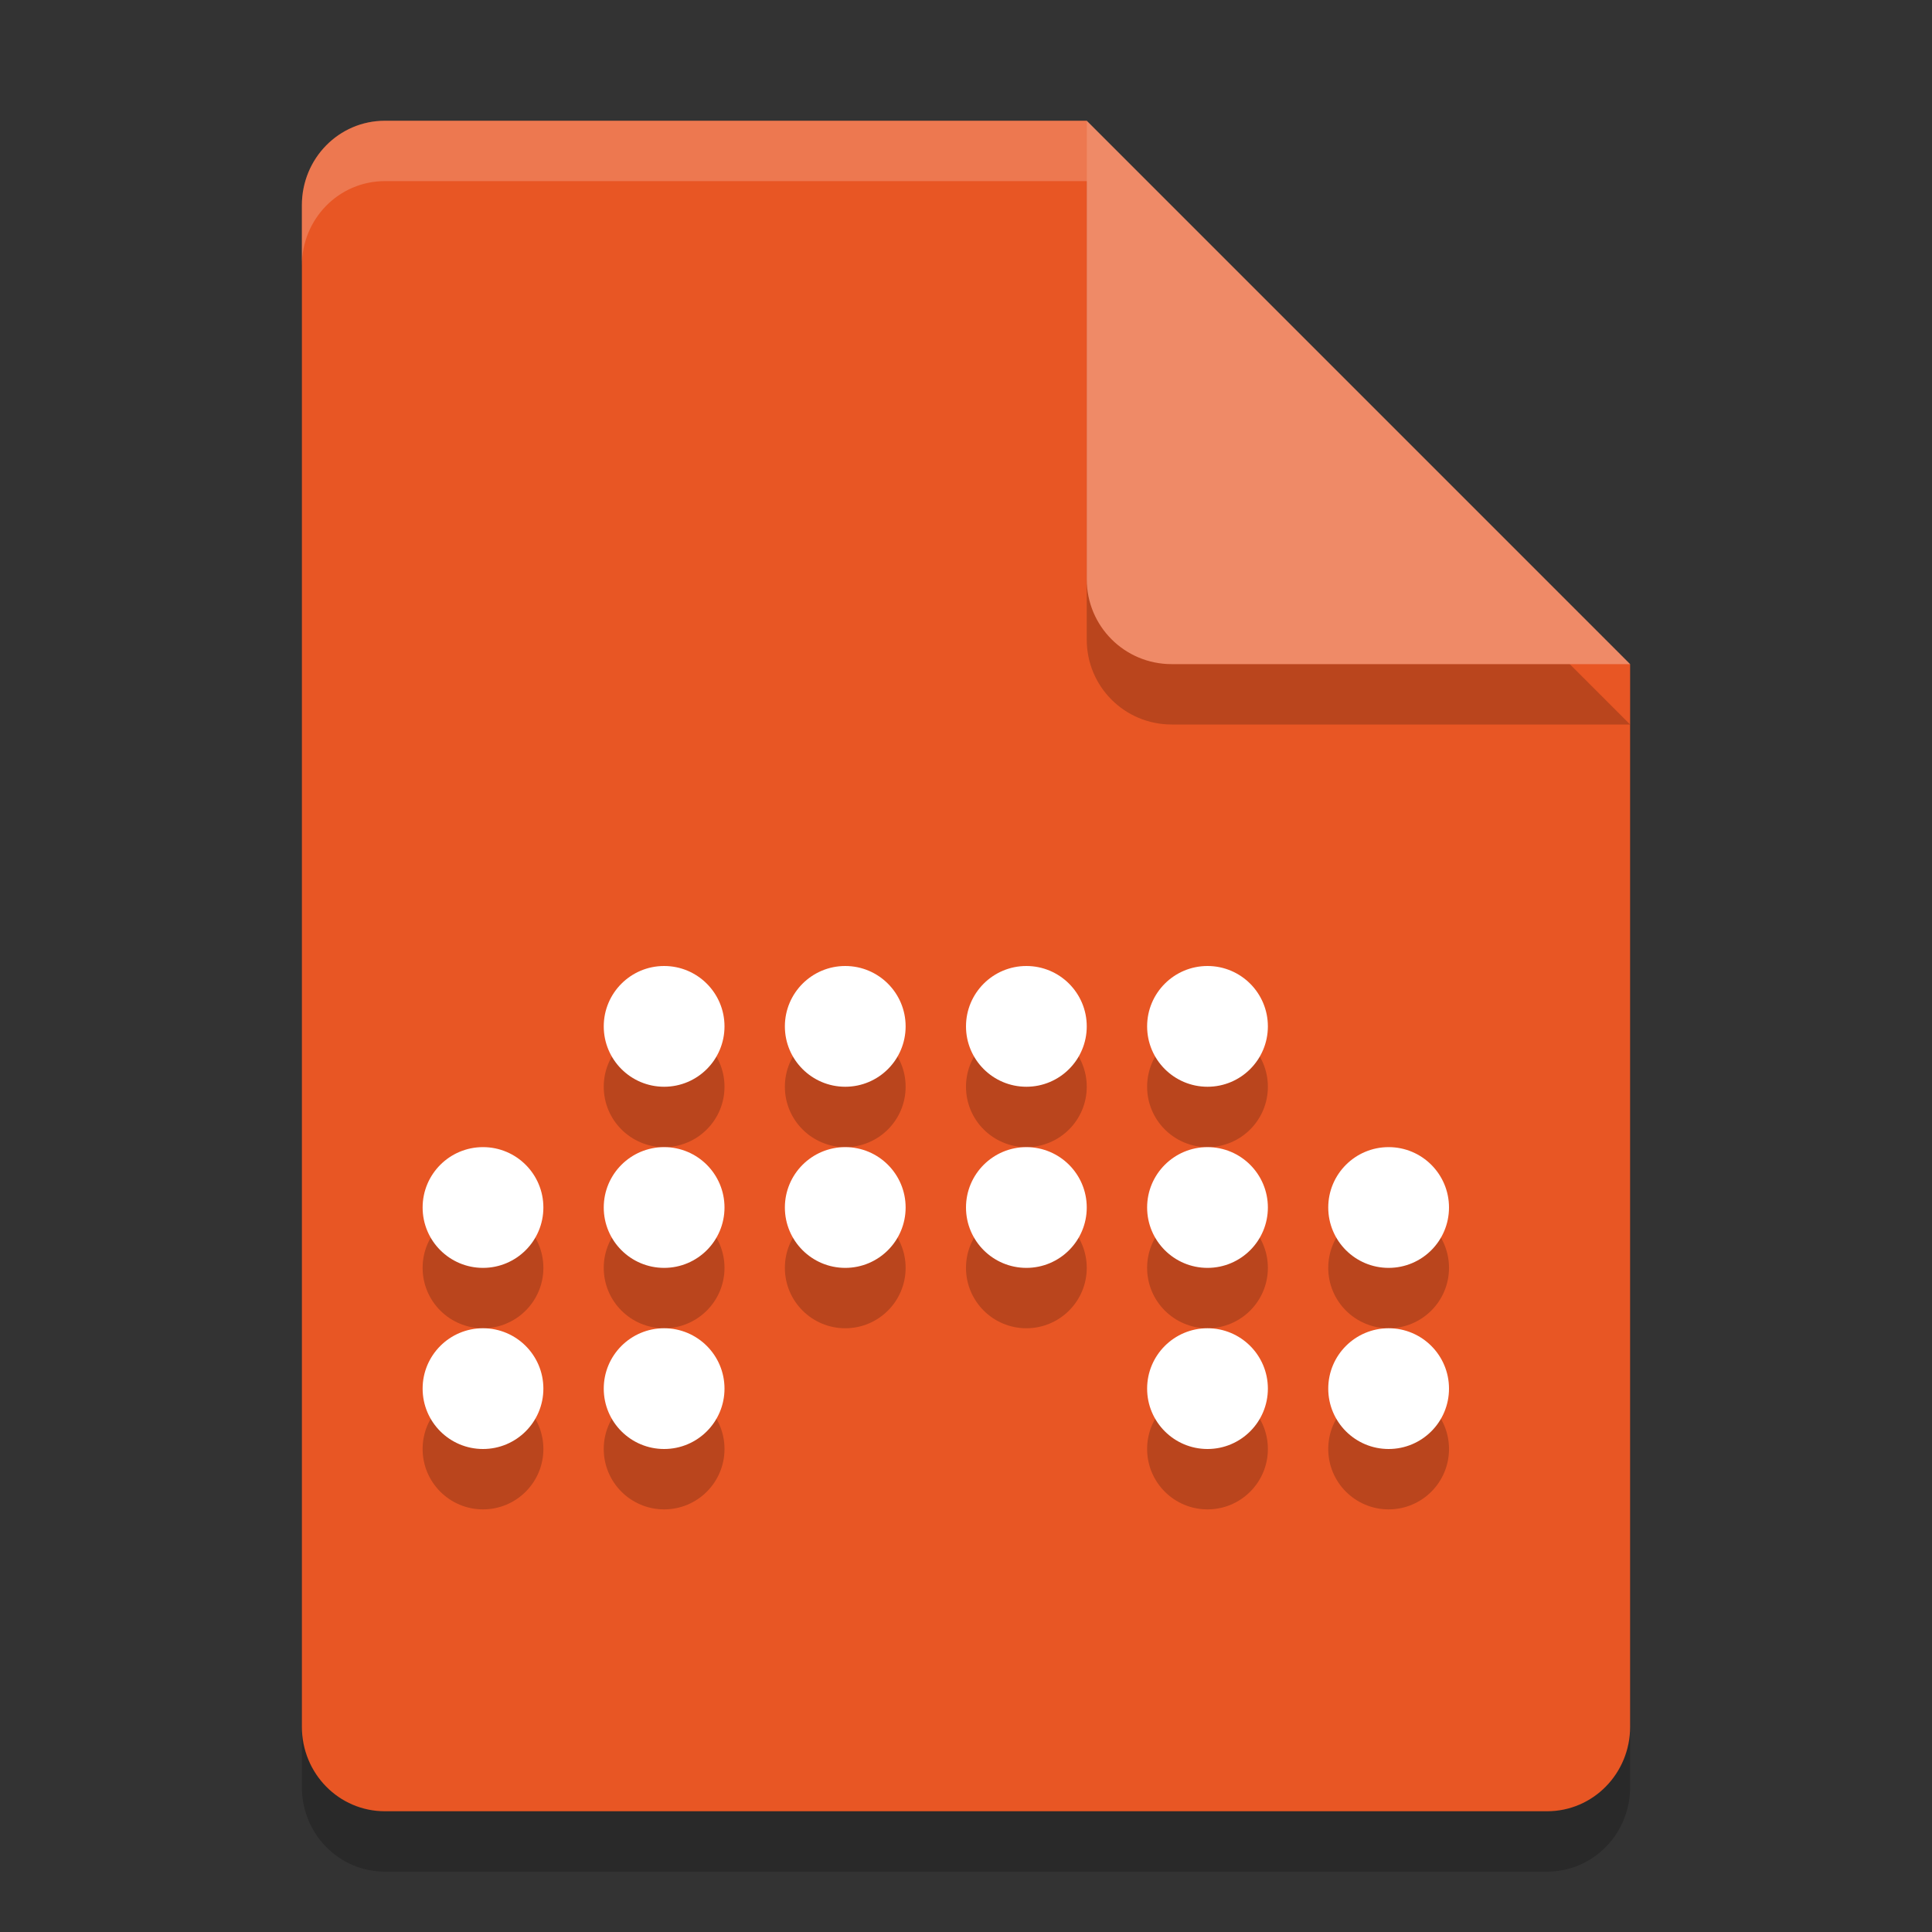 <svg xmlns="http://www.w3.org/2000/svg" width="32" height="32" version="1.1">
 <rect width="100%" height="100%" fill="#333333" stroke="none"/>
 <path style="opacity:0.2" d="M 6.375,3 C 5.613,3 5,3.624 5,4.4 V 29.6 C 5,30.375 5.613,31 6.375,31 h 19.25 C 26.386,31 27,30.375 27,29.6 V 12 L 20,10 18,3 Z"/>
 <path style="fill:#e85624" d="M 6.375,2 C 5.613,2 5,2.624 5,3.4 V 28.6 C 5,29.375 5.613,30 6.375,30 h 19.25 C 26.386,30 27,29.375 27,28.6 V 11 L 20,9 18,2 Z"/>
 <g style="opacity:0.2" transform="translate(0,1)">
  <circle cx="11" cy="17" r="1"/>
  <circle cx="14" cy="17" r="1"/>
  <circle cx="17" cy="17" r="1"/>
  <circle cx="20" cy="17" r="1"/>
  <circle cx="11" cy="20" r="1"/>
  <circle cx="14" cy="20" r="1"/>
  <circle cx="17" cy="20" r="1"/>
  <circle cx="20" cy="20" r="1"/>
  <circle cx="8" cy="20" r="1"/>
  <circle cx="23" cy="20" r="1"/>
  <circle cx="11" cy="23" r="1"/>
  <circle cx="20" cy="23" r="1"/>
  <circle cx="8" cy="23" r="1"/>
  <circle cx="23" cy="23" r="1"/>
 </g>
 <path style="opacity:0.2" d="M 27,12 18,3 v 7.594 C 18,11.373 18.628,12 19.406,12 Z"/>
 <path style="fill:#ef8a67" d="M 27,11 18,2 V 9.594 C 18,10.373 18.628,11 19.406,11 Z"/>
 <path style="opacity:0.2;fill:#ffffff" d="M 6.375,2 C 5.613,2 5,2.625 5,3.4 v 1 C 5,3.625 5.613,3 6.375,3 H 18 V 2 Z"/>
 <g style="fill:#ffffff">
  <circle style="fill:#ffffff" cx="11" cy="17" r="1"/>
  <circle style="fill:#ffffff" cx="14" cy="17" r="1"/>
  <circle style="fill:#ffffff" cx="17" cy="17" r="1"/>
  <circle style="fill:#ffffff" cx="20" cy="17" r="1"/>
  <circle style="fill:#ffffff" cx="11" cy="20" r="1"/>
  <circle style="fill:#ffffff" cx="14" cy="20" r="1"/>
  <circle style="fill:#ffffff" cx="17" cy="20" r="1"/>
  <circle style="fill:#ffffff" cx="20" cy="20" r="1"/>
  <circle style="fill:#ffffff" cx="8" cy="20" r="1"/>
  <circle style="fill:#ffffff" cx="23" cy="20" r="1"/>
  <circle style="fill:#ffffff" cx="11" cy="23" r="1"/>
  <circle style="fill:#ffffff" cx="20" cy="23" r="1"/>
  <circle style="fill:#ffffff" cx="8" cy="23" r="1"/>
  <circle style="fill:#ffffff" cx="23" cy="23" r="1"/>
 </g>
</svg>
